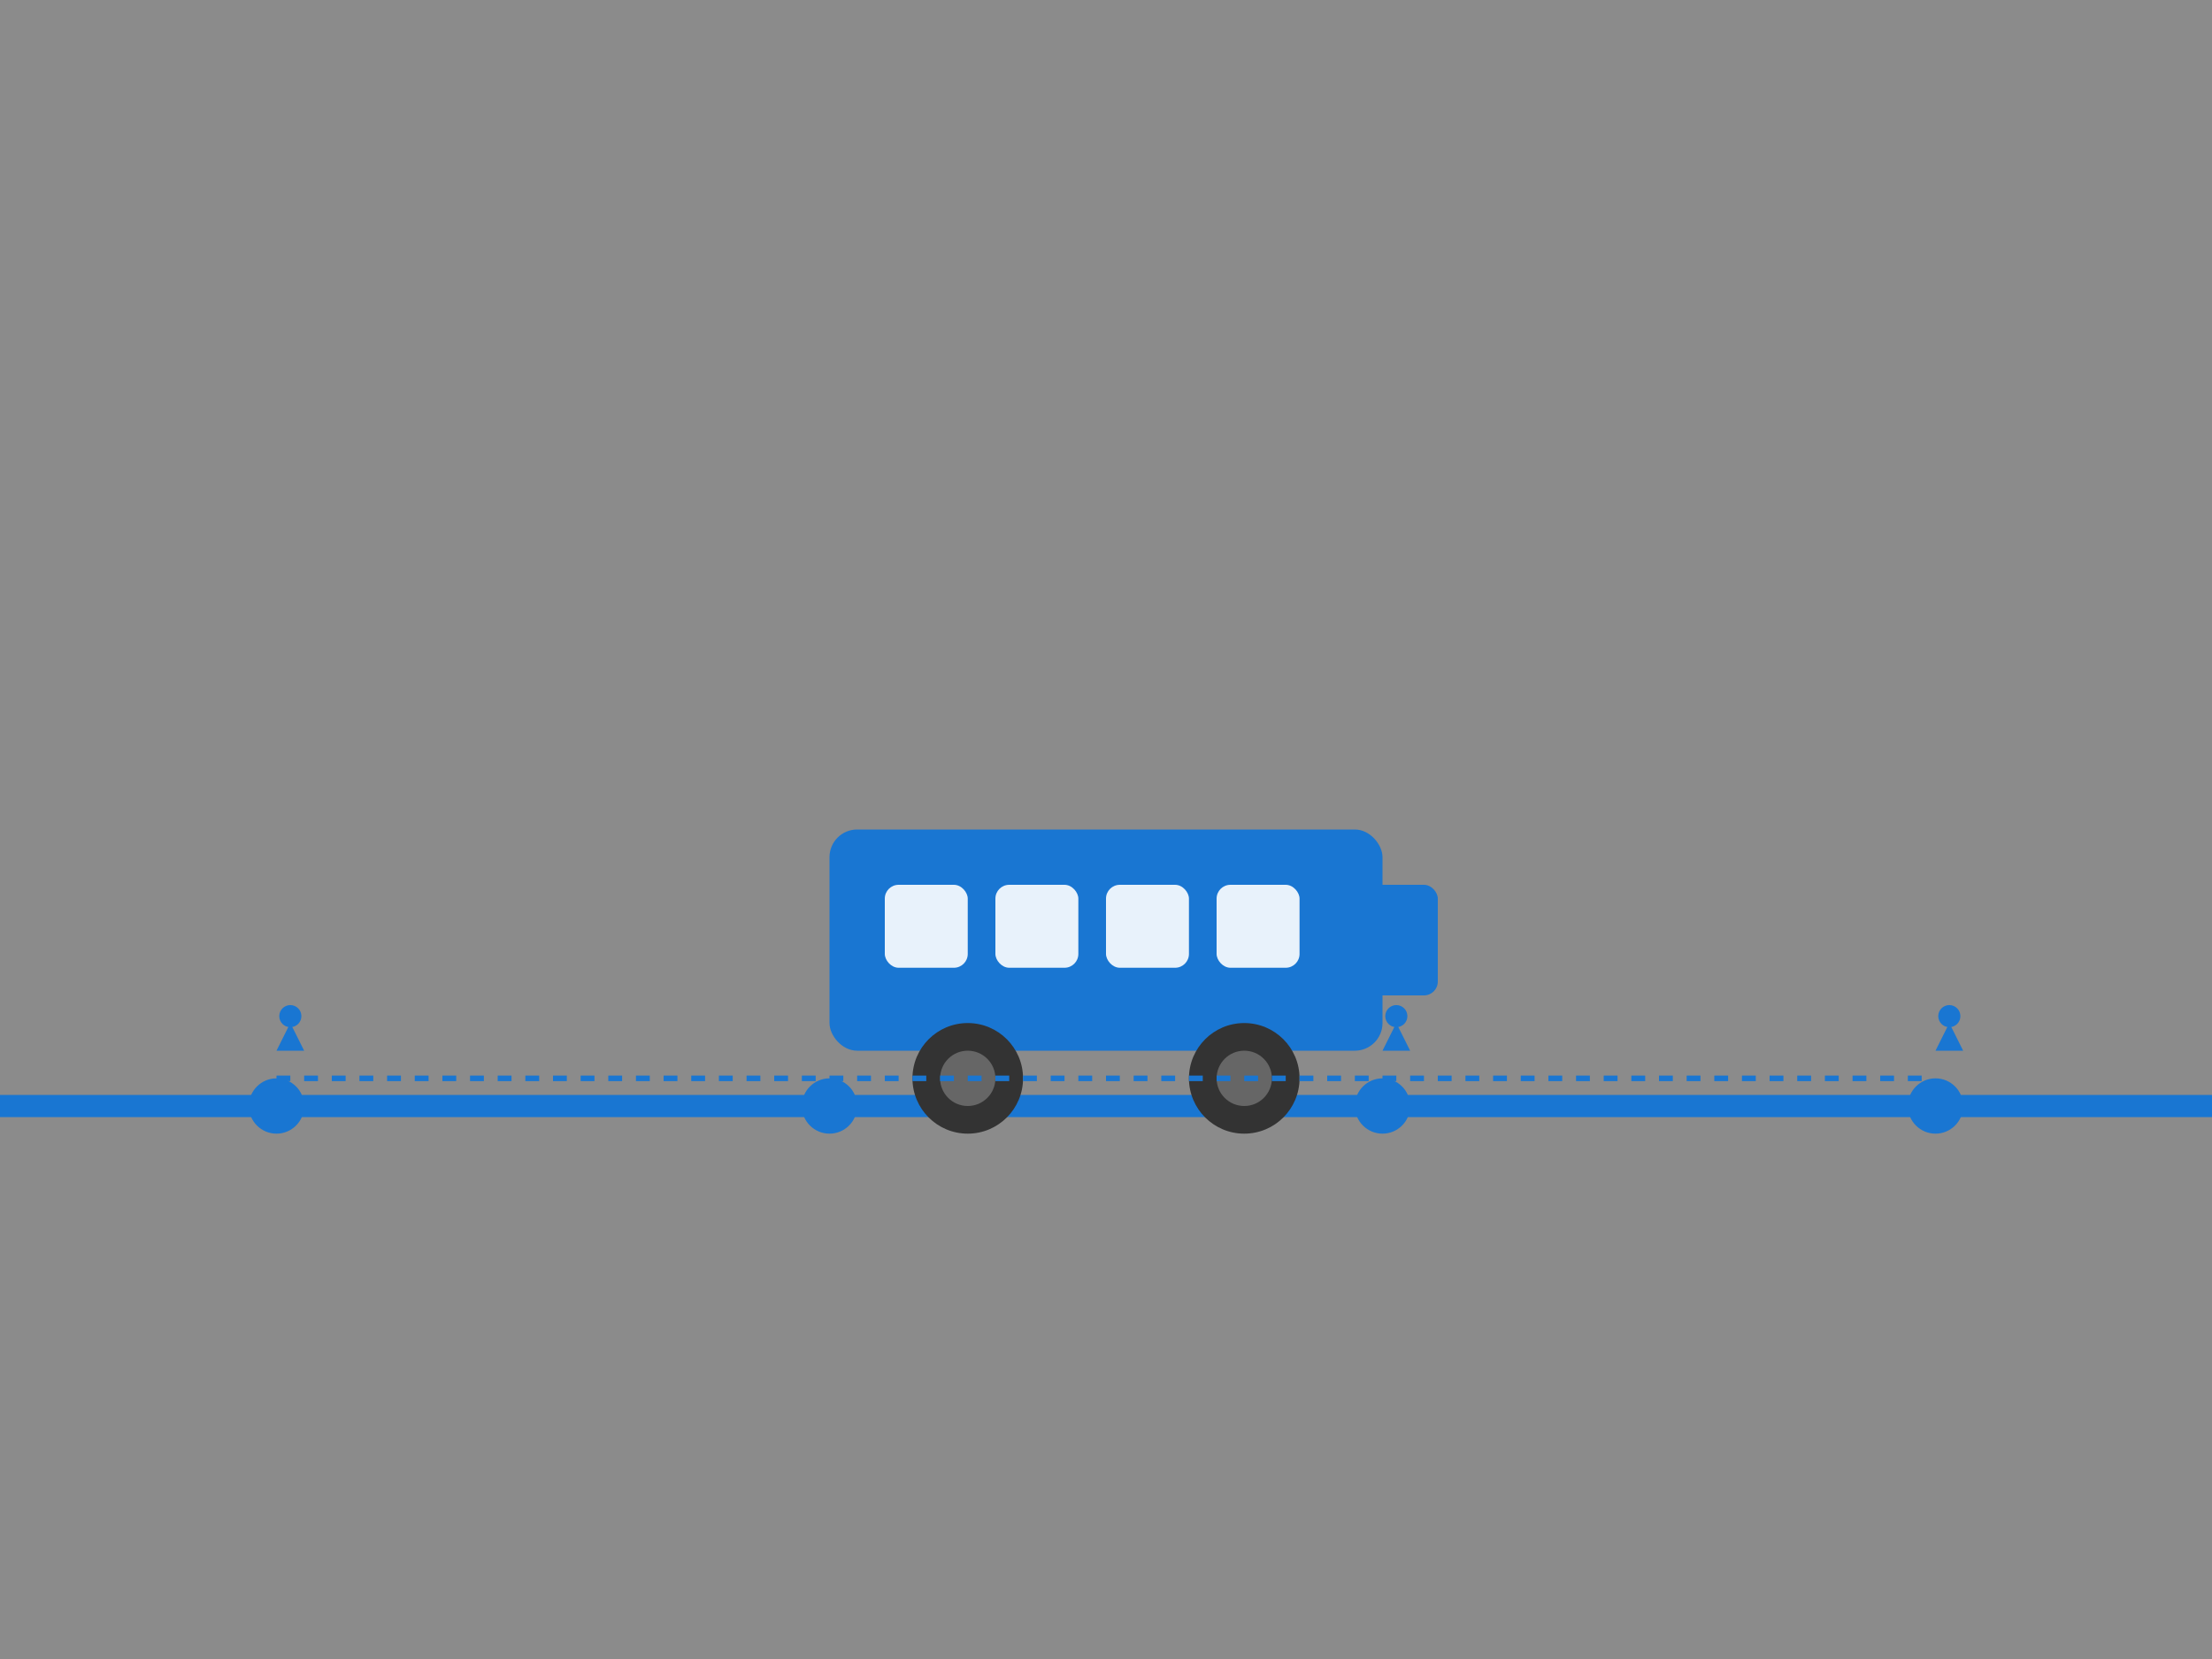 <?xml version="1.0" encoding="UTF-8"?>
<svg width="800" height="600" viewBox="0 0 800 600" fill="none" xmlns="http://www.w3.org/2000/svg">
  <rect x="0" y="0" width="800" height="600" fill="#808080" stroke="none"/>
  <!-- Background -->
  <rect width="800" height="600" fill="#F5F5F5" fill-opacity="0.1"/>
  
  <!-- Road -->
  <path d="M0 400 L800 400" stroke="#1976d2" stroke-width="8"/>
  <path d="M0 402 L800 402" stroke="#1976d2" stroke-opacity="0.3" stroke-width="4"/>
  
  <!-- Bus -->
  <g transform="translate(300, 300)">
    <!-- Bus body -->
    <rect x="0" y="0" width="200" height="80" rx="10" fill="#1976d2"/>
    <rect x="180" y="20" width="40" height="40" rx="5" fill="#1976d2"/>
    
    <!-- Windows -->
    <rect x="20" y="20" width="30" height="30" rx="5" fill="white" fill-opacity="0.9"/>
    <rect x="60" y="20" width="30" height="30" rx="5" fill="white" fill-opacity="0.9"/>
    <rect x="100" y="20" width="30" height="30" rx="5" fill="white" fill-opacity="0.9"/>
    <rect x="140" y="20" width="30" height="30" rx="5" fill="white" fill-opacity="0.9"/>
    
    <!-- Wheels -->
    <circle cx="50" cy="90" r="20" fill="#333"/>
    <circle cx="150" cy="90" r="20" fill="#333"/>
    <circle cx="50" cy="90" r="10" fill="#666"/>
    <circle cx="150" cy="90" r="10" fill="#666"/>
  </g>
  
  <!-- Route markers -->
  <circle cx="100" cy="400" r="10" fill="#1976d2"/>
  <circle cx="300" cy="400" r="10" fill="#1976d2"/>
  <circle cx="500" cy="400" r="10" fill="#1976d2"/>
  <circle cx="700" cy="400" r="10" fill="#1976d2"/>
  
  <!-- Route lines -->
  <path d="M100 390 L300 390" stroke="#1976d2" stroke-width="2" stroke-dasharray="5,5"/>
  <path d="M300 390 L500 390" stroke="#1976d2" stroke-width="2" stroke-dasharray="5,5"/>
  <path d="M500 390 L700 390" stroke="#1976d2" stroke-width="2" stroke-dasharray="5,5"/>
  
  <!-- Location pins -->
  <g transform="translate(100, 380) scale(0.5)">
    <path d="M0 0 L10 -20 L20 0 Z" fill="#1976d2"/>
    <circle cx="10" cy="-25" r="8" fill="#1976d2"/>
  </g>
  <g transform="translate(500, 380) scale(0.5)">
    <path d="M0 0 L10 -20 L20 0 Z" fill="#1976d2"/>
    <circle cx="10" cy="-25" r="8" fill="#1976d2"/>
  </g>
  <g transform="translate(700, 380) scale(0.5)">
    <path d="M0 0 L10 -20 L20 0 Z" fill="#1976d2"/>
    <circle cx="10" cy="-25" r="8" fill="#1976d2"/>
  </g>
</svg> 